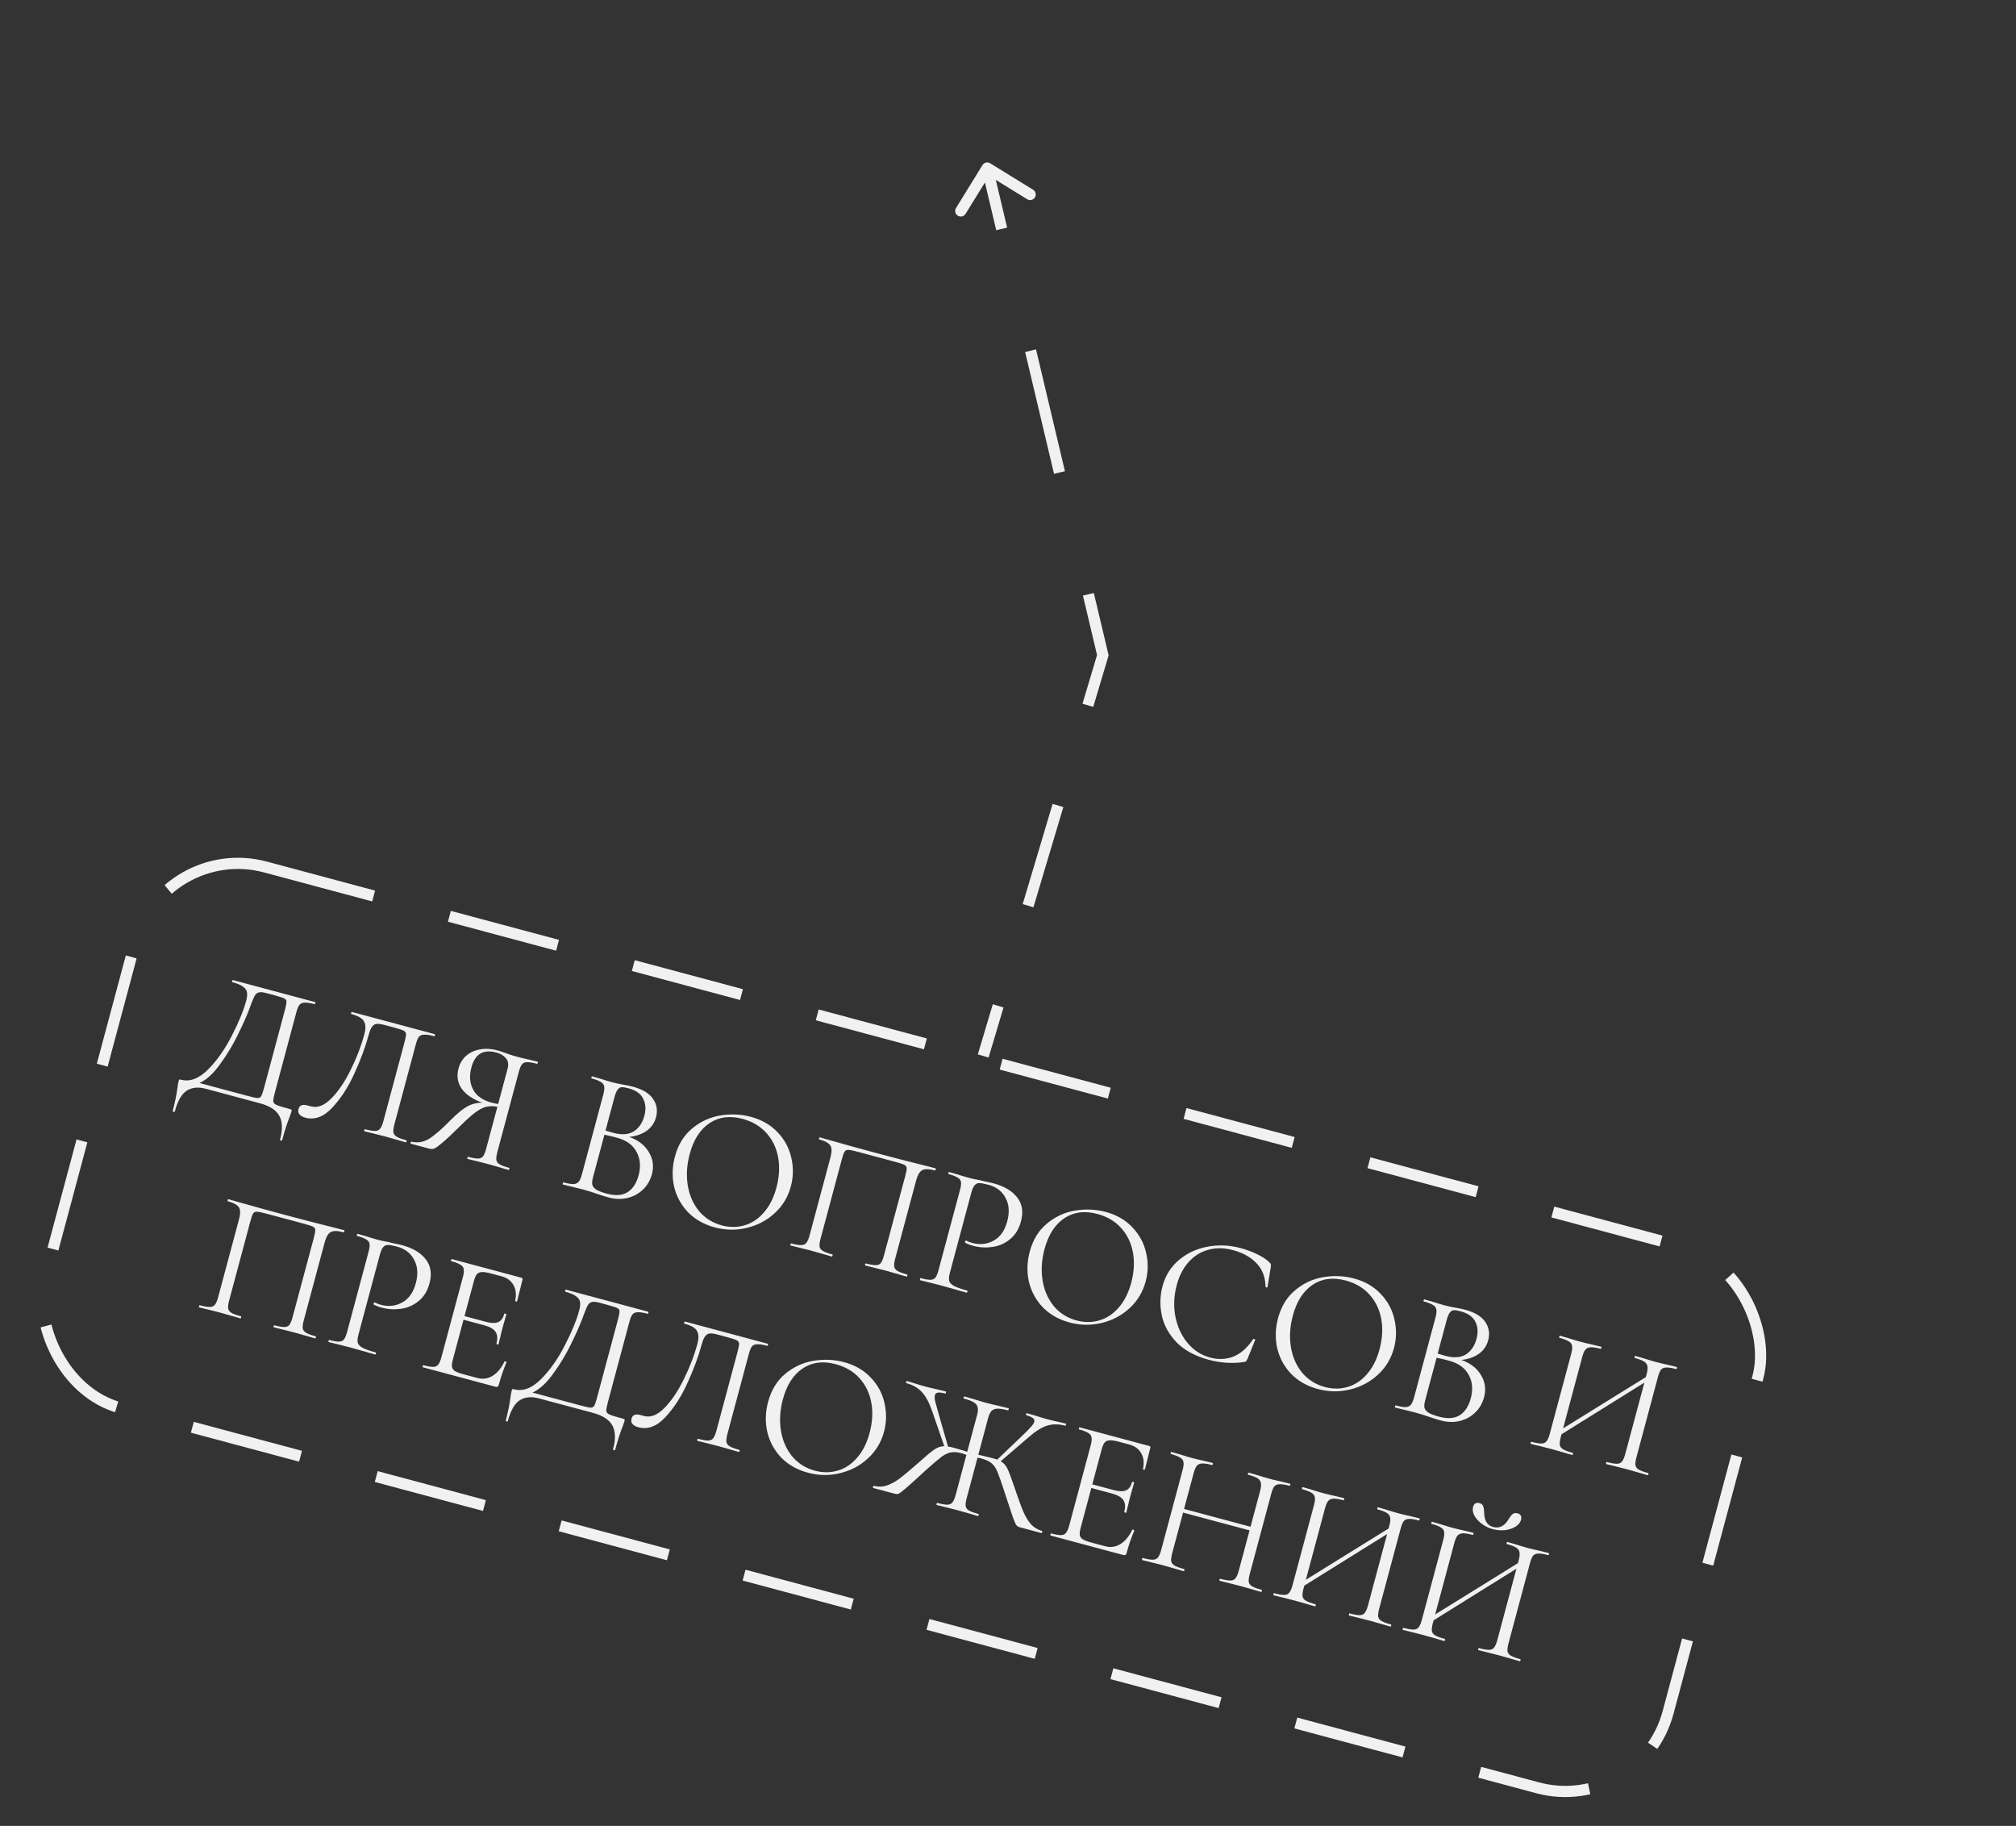 <svg width="180" height="163" viewBox="0 0 180 163" fill="none" xmlns="http://www.w3.org/2000/svg">
<rect x="0" y="0" width="180" height="163" fill="#333333" stroke="none"/>
<path d="M25.884 99.008C25.977 99.033 26.026 99.057 26.03 99.081C26.048 99.096 26.045 99.151 26.02 99.243C26.006 99.295 25.956 99.442 25.869 99.683C25.642 100.241 25.417 100.937 25.193 101.772C25.18 101.823 25.142 101.841 25.08 101.824C25.018 101.807 24.994 101.773 25.008 101.722C25.245 100.836 25.224 100.134 24.942 99.617C24.661 99.1 24.083 98.724 23.207 98.49L18.37 97.194C17.71 97.017 17.149 97.071 16.686 97.355C16.221 97.65 15.863 98.266 15.611 99.204C15.598 99.256 15.56 99.273 15.498 99.257C15.436 99.24 15.412 99.206 15.426 99.154C15.614 98.454 15.755 97.763 15.849 97.081C15.87 96.877 15.903 96.693 15.947 96.528C15.97 96.445 15.989 96.395 16.004 96.377C16.03 96.362 16.08 96.365 16.152 96.384C16.945 96.596 17.748 96.298 18.561 95.489C19.377 94.67 20.09 93.657 20.701 92.451C21.321 91.248 21.749 90.209 21.983 89.333C22.061 89.044 22.085 88.808 22.057 88.624C22.043 88.432 21.934 88.26 21.732 88.106C21.533 87.942 21.202 87.798 20.738 87.674C20.718 87.669 20.716 87.635 20.732 87.573C20.749 87.511 20.767 87.483 20.788 87.489L28.144 89.46C28.165 89.465 28.167 89.499 28.151 89.561C28.134 89.623 28.115 89.651 28.095 89.645C27.703 89.54 27.406 89.494 27.204 89.506C27.005 89.508 26.85 89.571 26.739 89.696C26.639 89.824 26.547 90.042 26.464 90.351L24.547 97.507C24.439 97.909 24.39 98.177 24.398 98.312C24.406 98.446 24.504 98.555 24.691 98.639C24.878 98.722 25.276 98.845 25.884 99.008ZM25.452 90.113C25.545 89.763 25.587 89.525 25.576 89.401C25.576 89.279 25.506 89.189 25.367 89.13C25.231 89.06 24.942 88.966 24.499 88.847L23.741 88.644C23.432 88.562 23.203 88.55 23.055 88.61C22.909 88.659 22.787 88.786 22.688 88.992C22.588 89.197 22.433 89.591 22.221 90.175C21.997 90.767 21.667 91.501 21.233 92.379C20.813 93.249 20.295 94.109 19.68 94.961C19.076 95.815 18.453 96.388 17.812 96.68L22.015 97.806C22.489 97.933 22.801 98.005 22.951 98.023C23.114 98.034 23.231 97.988 23.303 97.886C23.374 97.784 23.457 97.557 23.551 97.207L25.452 90.113ZM27.257 99.774C27.03 99.713 26.857 99.617 26.738 99.485C26.629 99.357 26.601 99.195 26.653 98.999C26.741 98.669 27.007 98.564 27.45 98.682L27.775 98.769C28.362 98.927 28.968 98.686 29.591 98.047C30.229 97.4 30.806 96.545 31.323 95.48C31.851 94.417 32.255 93.361 32.537 92.31C32.664 91.836 32.653 91.463 32.505 91.192C32.36 90.91 31.983 90.687 31.375 90.524C31.344 90.516 31.337 90.481 31.354 90.419C31.37 90.357 31.394 90.331 31.425 90.339L38.812 92.318C38.843 92.327 38.85 92.362 38.834 92.424C38.817 92.485 38.794 92.512 38.763 92.504C38.371 92.399 38.074 92.353 37.872 92.365C37.673 92.366 37.518 92.43 37.407 92.555C37.307 92.682 37.215 92.901 37.132 93.21L35.215 100.365C35.132 100.675 35.101 100.915 35.121 101.086C35.155 101.249 35.257 101.382 35.429 101.483C35.601 101.584 35.882 101.687 36.274 101.792C36.305 101.8 36.312 101.835 36.295 101.897C36.279 101.959 36.255 101.986 36.224 101.978C35.905 101.892 35.654 101.819 35.471 101.759L34.409 101.458L33.307 101.179C33.119 101.14 32.865 101.078 32.546 100.992C32.515 100.984 32.508 100.949 32.524 100.887C32.541 100.825 32.565 100.798 32.596 100.807C32.997 100.914 33.293 100.966 33.482 100.961C33.681 100.959 33.831 100.895 33.931 100.767C34.045 100.632 34.143 100.41 34.226 100.1L36.127 93.007C36.221 92.656 36.262 92.419 36.251 92.295C36.24 92.17 36.167 92.073 36.031 92.004C35.895 91.934 35.605 91.84 35.163 91.721L34.374 91.51C34.065 91.427 33.827 91.391 33.658 91.401C33.49 91.411 33.346 91.494 33.227 91.65C33.111 91.796 33.004 92.049 32.908 92.409C32.626 93.46 32.206 94.595 31.647 95.815C31.099 97.037 30.439 98.059 29.667 98.879C28.905 99.702 28.102 100 27.257 99.774ZM45.468 104.256C45.489 104.261 45.49 104.295 45.474 104.357C45.457 104.418 45.439 104.447 45.418 104.441C45.089 104.353 44.832 104.279 44.65 104.219L43.587 103.917L42.501 103.643C42.313 103.604 42.059 103.541 41.74 103.456C41.719 103.45 41.717 103.416 41.734 103.355C41.751 103.293 41.769 103.265 41.79 103.27C42.181 103.375 42.477 103.427 42.676 103.425C42.875 103.423 43.025 103.358 43.125 103.23C43.229 103.092 43.322 102.869 43.404 102.56L44.411 98.804C44.065 98.734 43.746 98.731 43.452 98.796C43.172 98.853 42.847 99.015 42.478 99.28C42.121 99.538 41.664 99.946 41.106 100.503C40.37 101.233 39.818 101.748 39.45 102.047C39.093 102.349 38.85 102.516 38.72 102.547C38.601 102.581 38.453 102.575 38.278 102.528L36.686 102.101C36.655 102.093 36.648 102.058 36.665 101.996C36.681 101.934 36.705 101.908 36.736 101.916C37.274 102.049 37.793 101.967 38.292 101.67C38.794 101.363 39.456 100.79 40.278 99.95C40.851 99.374 41.344 98.977 41.757 98.756C42.169 98.535 42.606 98.431 43.066 98.444C42.192 98.121 41.572 97.696 41.205 97.167C40.852 96.63 40.763 96.038 40.936 95.389C41.061 94.925 41.29 94.545 41.623 94.248C41.967 93.953 42.377 93.765 42.851 93.682C43.339 93.592 43.851 93.619 44.387 93.762C44.624 93.826 44.893 93.914 45.194 94.028C45.315 94.072 45.456 94.121 45.618 94.175C45.78 94.23 45.959 94.283 46.155 94.335C46.423 94.407 46.776 94.491 47.214 94.586L48.006 94.782C48.027 94.787 48.029 94.821 48.013 94.883C47.996 94.945 47.977 94.973 47.957 94.967C47.555 94.86 47.253 94.812 47.051 94.824C46.852 94.826 46.702 94.891 46.601 95.018C46.501 95.146 46.409 95.364 46.326 95.673L44.409 102.829C44.326 103.138 44.295 103.378 44.315 103.549C44.349 103.713 44.446 103.844 44.608 103.942C44.779 104.044 45.066 104.148 45.468 104.256ZM42.091 95.284C41.889 96.036 41.939 96.695 42.24 97.262C42.541 97.828 43.093 98.219 43.897 98.435C44.031 98.471 44.224 98.511 44.477 98.557L45.313 95.435C45.424 95.023 45.378 94.701 45.175 94.47C44.974 94.229 44.689 94.058 44.318 93.959C43.153 93.647 42.411 94.089 42.091 95.284ZM56.182 101.494C56.979 101.774 57.56 102.223 57.925 102.84C58.303 103.449 58.396 104.109 58.206 104.82C58.06 105.366 57.793 105.824 57.407 106.196C57.02 106.567 56.555 106.818 56.012 106.948C55.482 107.072 54.929 107.056 54.352 106.901C54.012 106.81 53.645 106.695 53.252 106.557C53.11 106.508 52.943 106.452 52.75 106.389C52.557 106.326 52.342 106.263 52.105 106.2L51.05 105.934C50.862 105.894 50.597 105.829 50.258 105.738C50.237 105.732 50.235 105.699 50.251 105.637C50.268 105.575 50.287 105.547 50.307 105.552C50.699 105.657 50.994 105.709 51.193 105.707C51.395 105.695 51.552 105.626 51.663 105.501C51.773 105.376 51.87 105.159 51.953 104.85L53.87 97.695C53.953 97.386 53.978 97.149 53.944 96.986C53.921 96.825 53.824 96.694 53.652 96.593C53.483 96.481 53.208 96.374 52.827 96.272C52.796 96.264 52.789 96.229 52.805 96.167C52.822 96.105 52.846 96.079 52.877 96.087L53.63 96.305C54.057 96.442 54.404 96.546 54.672 96.618C54.858 96.667 55.029 96.708 55.187 96.739C55.354 96.773 55.496 96.8 55.612 96.82C55.94 96.874 56.243 96.939 56.521 97.014C57.386 97.246 57.984 97.61 58.315 98.107C58.648 98.594 58.734 99.141 58.571 99.749C58.438 100.244 58.16 100.644 57.735 100.95C57.314 101.246 56.796 101.427 56.182 101.494ZM56.119 97.154C55.851 97.083 55.645 97.049 55.499 97.055C55.365 97.063 55.246 97.136 55.143 97.274C55.039 97.412 54.942 97.651 54.851 97.991L54.064 100.927L54.756 101.129C55.508 101.33 56.115 101.289 56.578 101.004C57.044 100.709 57.362 100.243 57.533 99.604C57.688 99.027 57.652 98.52 57.427 98.085C57.214 97.641 56.778 97.331 56.119 97.154ZM54.195 106.561C54.947 106.762 55.554 106.721 56.017 106.436C56.493 106.144 56.827 105.637 57.021 104.916C57.23 104.133 57.168 103.437 56.834 102.829C56.511 102.223 55.949 101.808 55.148 101.582C54.821 101.483 54.426 101.389 53.965 101.298L52.942 105.115C52.87 105.383 52.851 105.599 52.885 105.763C52.928 105.929 53.049 106.077 53.246 106.207C53.456 106.33 53.772 106.448 54.195 106.561ZM63.818 109.57C62.859 109.313 62.064 108.863 61.43 108.218C60.81 107.566 60.396 106.803 60.188 105.931C59.993 105.05 60.017 104.157 60.26 103.25C60.544 102.189 61.055 101.354 61.793 100.745C62.533 100.126 63.371 99.738 64.308 99.581C65.255 99.426 66.166 99.466 67.042 99.7C68.021 99.963 68.819 100.425 69.436 101.087C70.057 101.739 70.462 102.494 70.652 103.351C70.852 104.211 70.839 105.063 70.613 105.908C70.362 106.846 69.884 107.64 69.18 108.29C68.475 108.941 67.645 109.381 66.689 109.611C65.743 109.843 64.786 109.829 63.818 109.57ZM64.445 109.39C65.146 109.578 65.82 109.577 66.468 109.386C67.125 109.197 67.702 108.816 68.198 108.243C68.705 107.672 69.079 106.933 69.322 106.026C69.582 105.057 69.632 104.149 69.473 103.3C69.314 102.451 68.961 101.727 68.415 101.128C67.879 100.532 67.173 100.116 66.298 99.882C65.164 99.578 64.18 99.706 63.345 100.267C62.511 100.827 61.922 101.746 61.58 103.024C61.32 103.992 61.263 104.927 61.408 105.827C61.556 106.717 61.893 107.481 62.418 108.118C62.945 108.745 63.621 109.17 64.445 109.39ZM80.989 113.773C81.02 113.782 81.027 113.817 81.01 113.879C80.994 113.94 80.97 113.967 80.939 113.959C80.609 113.871 80.353 113.796 80.17 113.736L79.124 113.439L78.022 113.161C77.834 113.121 77.58 113.059 77.261 112.973C77.23 112.965 77.223 112.93 77.239 112.868C77.256 112.806 77.28 112.78 77.311 112.788C77.702 112.893 77.997 112.944 78.197 112.942C78.396 112.941 78.546 112.876 78.646 112.748C78.749 112.61 78.843 112.387 78.925 112.078L80.826 104.984C80.92 104.634 80.962 104.396 80.951 104.272C80.95 104.15 80.882 104.055 80.746 103.985C80.61 103.915 80.32 103.821 79.877 103.703L76.709 102.854C76.246 102.729 75.932 102.662 75.769 102.652C75.607 102.641 75.488 102.692 75.414 102.805C75.342 102.907 75.261 103.128 75.17 103.468L73.269 110.562C73.186 110.871 73.155 111.111 73.175 111.282C73.209 111.446 73.306 111.577 73.468 111.675C73.639 111.777 73.926 111.881 74.328 111.989C74.348 111.994 74.35 112.028 74.334 112.09C74.317 112.151 74.299 112.18 74.278 112.174C73.959 112.088 73.708 112.016 73.525 111.956L72.416 111.642L71.361 111.376C71.173 111.337 70.914 111.273 70.584 111.184C70.564 111.179 70.562 111.145 70.578 111.083C70.595 111.022 70.613 110.993 70.634 110.999C71.025 111.104 71.321 111.155 71.52 111.154C71.73 111.154 71.885 111.091 71.985 110.963C72.099 110.828 72.197 110.606 72.28 110.297L74.147 103.327C74.233 103.007 74.263 102.75 74.238 102.556C74.223 102.364 74.129 102.201 73.955 102.066C73.781 101.931 73.509 101.814 73.138 101.715C73.118 101.709 73.116 101.675 73.132 101.614C73.149 101.552 73.167 101.524 73.188 101.529C73.538 101.623 73.872 101.718 74.188 101.814C75.522 102.193 76.926 102.581 78.399 102.975C79.739 103.334 81.278 103.73 83.017 104.163L83.527 104.3C83.558 104.308 83.565 104.343 83.549 104.405C83.532 104.467 83.508 104.493 83.478 104.485C82.942 104.342 82.556 104.338 82.321 104.473C82.096 104.612 81.922 104.913 81.797 105.377L79.93 112.347C79.847 112.656 79.816 112.896 79.836 113.067C79.87 113.231 79.972 113.363 80.144 113.464C80.316 113.565 80.597 113.669 80.989 113.773ZM84.818 113.59C84.73 113.92 84.706 114.173 84.747 114.35C84.801 114.519 84.944 114.667 85.174 114.796C85.415 114.926 85.809 115.065 86.355 115.211C86.386 115.22 86.393 115.255 86.376 115.316C86.36 115.378 86.336 115.405 86.305 115.397C85.883 115.284 85.554 115.19 85.32 115.116L83.98 114.741L82.94 114.479C82.742 114.436 82.478 114.371 82.148 114.283C82.127 114.277 82.125 114.244 82.142 114.182C82.158 114.12 82.177 114.092 82.198 114.097C82.589 114.202 82.879 114.252 83.068 114.248C83.267 114.246 83.417 114.181 83.518 114.054C83.621 113.916 83.714 113.692 83.797 113.383L85.714 106.227C85.797 105.918 85.827 105.683 85.804 105.522C85.781 105.362 85.683 105.231 85.511 105.129C85.353 105.021 85.078 104.914 84.686 104.809C84.666 104.803 84.664 104.77 84.68 104.708C84.697 104.646 84.715 104.618 84.736 104.624L85.505 104.846C85.932 104.983 86.274 105.085 86.532 105.154C86.789 105.223 87.082 105.285 87.41 105.34C87.533 105.373 87.73 105.42 88.001 105.482C88.275 105.533 88.509 105.585 88.705 105.637C89.653 105.891 90.353 106.305 90.807 106.88C91.271 107.457 91.387 108.178 91.155 109.043C90.972 109.723 90.649 110.25 90.185 110.622C89.731 110.998 89.211 111.228 88.625 111.314C88.039 111.4 87.467 111.368 86.911 111.219C86.612 111.139 86.372 111.047 86.19 110.943C86.159 110.935 86.15 110.905 86.164 110.853C86.172 110.823 86.186 110.793 86.204 110.765C86.233 110.739 86.257 110.735 86.275 110.751C86.428 110.836 86.608 110.906 86.814 110.961C87.494 111.144 88.126 111.075 88.708 110.757C89.301 110.44 89.709 109.865 89.932 109.031C90.15 108.217 90.1 107.519 89.781 106.936C89.465 106.343 88.962 105.955 88.272 105.77C87.901 105.67 87.627 105.619 87.452 105.616C87.276 105.613 87.131 105.679 87.017 105.815C86.907 105.94 86.804 106.177 86.71 106.527L84.818 113.59ZM95.497 118.058C94.539 117.802 93.743 117.351 93.109 116.706C92.489 116.054 92.075 115.292 91.867 114.419C91.672 113.539 91.697 112.645 91.939 111.738C92.224 110.677 92.735 109.842 93.472 109.234C94.212 108.615 95.05 108.227 95.987 108.069C96.934 107.914 97.846 107.954 98.721 108.189C99.7 108.451 100.498 108.913 101.116 109.576C101.736 110.228 102.141 110.982 102.331 111.839C102.532 112.699 102.519 113.552 102.292 114.396C102.041 115.334 101.563 116.128 100.859 116.779C100.154 117.429 99.324 117.869 98.368 118.099C97.422 118.331 96.465 118.318 95.497 118.058ZM96.125 117.879C96.825 118.067 97.499 118.065 98.147 117.874C98.805 117.686 99.382 117.305 99.878 116.731C100.384 116.16 100.759 115.421 101.002 114.514C101.261 113.546 101.311 112.637 101.152 111.789C100.993 110.94 100.641 110.216 100.094 109.617C99.558 109.02 98.853 108.605 97.977 108.37C96.844 108.067 95.859 108.195 95.025 108.755C94.19 109.316 93.601 110.235 93.259 111.512C92.999 112.481 92.942 113.415 93.088 114.315C93.236 115.205 93.572 115.969 94.097 116.607C94.625 117.234 95.3 117.658 96.125 117.879ZM110.77 111.417C111.265 111.55 111.752 111.73 112.232 111.958C112.712 112.186 113.078 112.428 113.33 112.683C113.412 112.749 113.456 112.81 113.463 112.867C113.482 112.917 113.482 113 113.462 113.116L113.169 114.892C113.16 114.923 113.129 114.937 113.075 114.933C113.023 114.92 112.996 114.896 112.994 114.862C112.98 114.008 112.714 113.313 112.195 112.776C111.689 112.232 110.983 111.839 110.076 111.596C109.293 111.386 108.561 111.377 107.88 111.57C107.202 111.753 106.619 112.116 106.131 112.659C105.643 113.202 105.289 113.885 105.068 114.709C104.811 115.668 104.769 116.606 104.943 117.525C105.127 118.447 105.49 119.234 106.032 119.888C106.586 120.544 107.254 120.977 108.037 121.187C108.778 121.385 109.476 121.357 110.13 121.101C110.786 120.836 111.372 120.319 111.887 119.551C111.895 119.52 111.92 119.511 111.961 119.522C111.992 119.53 112.017 119.542 112.034 119.558C112.063 119.576 112.074 119.596 112.068 119.617L111.384 121.305C111.33 121.423 111.282 121.499 111.24 121.532C111.212 121.557 111.145 121.578 111.041 121.594C110.009 121.737 108.978 121.671 107.948 121.395C106.711 121.063 105.742 120.539 105.04 119.82C104.351 119.095 103.914 118.293 103.73 117.415C103.545 116.538 103.568 115.671 103.797 114.816C104.051 113.868 104.541 113.089 105.268 112.477C105.995 111.866 106.847 111.47 107.823 111.29C108.799 111.11 109.781 111.152 110.77 111.417ZM117.668 123.999C116.71 123.742 115.914 123.292 115.28 122.647C114.66 121.995 114.246 121.233 114.038 120.36C113.843 119.479 113.868 118.586 114.11 117.679C114.395 116.618 114.906 115.783 115.643 115.174C116.383 114.555 117.221 114.167 118.158 114.01C119.105 113.855 120.017 113.895 120.892 114.129C121.871 114.392 122.669 114.854 123.287 115.516C123.907 116.169 124.312 116.923 124.502 117.78C124.703 118.64 124.69 119.492 124.463 120.337C124.212 121.275 123.734 122.069 123.03 122.719C122.326 123.37 121.495 123.81 120.539 124.04C119.594 124.272 118.636 124.259 117.668 123.999ZM118.296 123.82C118.996 124.007 119.67 124.006 120.318 123.815C120.976 123.627 121.553 123.246 122.049 122.672C122.555 122.101 122.93 121.362 123.173 120.455C123.432 119.487 123.482 118.578 123.323 117.729C123.164 116.88 122.812 116.157 122.265 115.557C121.73 114.961 121.024 114.546 120.148 114.311C119.015 114.007 118.031 114.136 117.196 114.696C116.361 115.256 115.772 116.175 115.43 117.453C115.17 118.421 115.113 119.356 115.259 120.256C115.407 121.146 115.743 121.91 116.268 122.547C116.796 123.175 117.472 123.599 118.296 123.82ZM130.482 121.403C131.28 121.683 131.861 122.132 132.226 122.748C132.604 123.358 132.697 124.018 132.507 124.729C132.36 125.275 132.094 125.733 131.707 126.105C131.321 126.476 130.856 126.727 130.313 126.857C129.783 126.98 129.23 126.965 128.653 126.81C128.313 126.719 127.946 126.604 127.552 126.465C127.411 126.417 127.244 126.361 127.051 126.298C126.858 126.235 126.643 126.172 126.406 126.109L125.351 125.842C125.162 125.803 124.898 125.738 124.558 125.647C124.538 125.641 124.536 125.607 124.552 125.546C124.569 125.484 124.587 125.456 124.608 125.461C125 125.566 125.295 125.618 125.494 125.616C125.696 125.604 125.853 125.535 125.963 125.41C126.074 125.285 126.171 125.068 126.254 124.759L128.171 117.604C128.254 117.295 128.279 117.058 128.245 116.895C128.222 116.734 128.125 116.603 127.953 116.502C127.784 116.39 127.509 116.283 127.128 116.181C127.097 116.173 127.09 116.138 127.106 116.076C127.123 116.014 127.147 115.987 127.177 115.996L127.931 116.214C128.358 116.351 128.705 116.455 128.973 116.527C129.159 116.576 129.33 116.617 129.487 116.648C129.655 116.682 129.797 116.709 129.913 116.729C130.241 116.783 130.544 116.848 130.822 116.922C131.687 117.154 132.285 117.519 132.616 118.016C132.949 118.503 133.034 119.05 132.871 119.658C132.739 120.153 132.461 120.553 132.036 120.859C131.615 121.155 131.097 121.336 130.482 121.403ZM130.42 117.063C130.152 116.991 129.945 116.958 129.8 116.963C129.666 116.972 129.547 117.045 129.443 117.183C129.34 117.321 129.243 117.56 129.152 117.9L128.365 120.836L129.056 121.038C129.809 121.239 130.416 121.198 130.879 120.913C131.344 120.618 131.663 120.151 131.834 119.513C131.988 118.936 131.953 118.429 131.727 117.993C131.515 117.55 131.079 117.24 130.42 117.063ZM128.495 126.47C129.248 126.671 129.855 126.63 130.318 126.345C130.794 126.053 131.128 125.546 131.321 124.825C131.531 124.042 131.469 123.346 131.135 122.738C130.812 122.132 130.249 121.716 129.449 121.491C129.122 121.392 128.727 121.297 128.266 121.207L127.243 125.024C127.171 125.292 127.152 125.508 127.185 125.671C127.229 125.838 127.35 125.986 127.547 126.116C127.757 126.239 128.073 126.357 128.495 126.47ZM147.172 131.507C147.193 131.513 147.195 131.546 147.178 131.608C147.161 131.67 147.143 131.698 147.122 131.693C146.793 131.604 146.536 131.53 146.354 131.47L145.291 131.169L144.159 130.882C143.971 130.843 143.722 130.782 143.413 130.699C143.392 130.693 143.39 130.66 143.407 130.598C143.424 130.536 143.442 130.508 143.463 130.513C143.865 130.621 144.165 130.674 144.364 130.672C144.564 130.67 144.714 130.605 144.814 130.478C144.928 130.343 145.026 130.12 145.109 129.811L146.819 123.428L139.421 128.039L139.359 128.271C139.277 128.58 139.245 128.82 139.266 128.991C139.299 129.155 139.402 129.287 139.573 129.388C139.745 129.49 140.032 129.594 140.434 129.702C140.454 129.707 140.456 129.741 140.44 129.803C140.423 129.864 140.405 129.893 140.384 129.887C140.065 129.802 139.813 129.729 139.631 129.669L138.522 129.355L137.452 129.085C137.263 129.045 137.004 128.982 136.675 128.893C136.654 128.888 136.652 128.854 136.669 128.792C136.685 128.73 136.704 128.702 136.724 128.708C137.116 128.813 137.411 128.864 137.611 128.862C137.82 128.863 137.975 128.8 138.076 128.672C138.189 128.537 138.287 128.315 138.37 128.006L140.288 120.85C140.37 120.541 140.395 120.305 140.362 120.141C140.338 119.98 140.241 119.849 140.069 119.748C139.9 119.637 139.62 119.528 139.229 119.424C139.208 119.418 139.206 119.384 139.223 119.323C139.239 119.261 139.258 119.233 139.278 119.238L140.062 119.465C140.49 119.601 140.832 119.704 141.09 119.773C141.388 119.853 141.767 119.944 142.226 120.045L142.972 120.228C142.993 120.233 142.995 120.267 142.978 120.329C142.962 120.391 142.943 120.419 142.922 120.413C142.531 120.308 142.229 120.261 142.017 120.27C141.815 120.282 141.657 120.356 141.543 120.491C141.443 120.619 141.351 120.837 141.268 121.146L139.562 127.514L146.951 122.934L147.018 122.687C147.1 122.378 147.125 122.141 147.092 121.978C147.071 121.807 146.977 121.665 146.808 121.554C146.639 121.442 146.353 121.333 145.952 121.225C145.931 121.219 145.929 121.186 145.945 121.124C145.962 121.062 145.981 121.034 146.001 121.039L146.739 121.254C147.187 121.396 147.56 121.507 147.859 121.587C148.116 121.656 148.475 121.741 148.934 121.842L149.71 122.033C149.731 122.039 149.733 122.073 149.716 122.134C149.7 122.196 149.681 122.224 149.661 122.219C149.269 122.114 148.972 122.068 148.77 122.08C148.571 122.081 148.416 122.145 148.305 122.27C148.205 122.397 148.113 122.616 148.03 122.925L146.113 130.081C146.03 130.39 145.999 130.63 146.019 130.801C146.053 130.964 146.155 131.097 146.327 131.198C146.499 131.299 146.78 131.402 147.172 131.507ZM28.182 119.294C28.213 119.303 28.221 119.338 28.204 119.399C28.187 119.461 28.164 119.488 28.133 119.48C27.803 119.391 27.547 119.317 27.364 119.257L26.317 118.96L25.216 118.682C25.028 118.642 24.774 118.58 24.454 118.494C24.424 118.486 24.416 118.451 24.433 118.389C24.45 118.327 24.473 118.3 24.504 118.309C24.896 118.414 25.191 118.465 25.39 118.463C25.59 118.461 25.739 118.397 25.84 118.269C25.943 118.131 26.036 117.908 26.119 117.598L28.02 110.505C28.114 110.154 28.155 109.917 28.144 109.793C28.144 109.671 28.076 109.575 27.939 109.506C27.804 109.436 27.514 109.342 27.071 109.223L23.903 108.375C23.439 108.25 23.126 108.183 22.963 108.172C22.8 108.162 22.682 108.213 22.607 108.326C22.536 108.428 22.454 108.649 22.363 108.989L20.462 116.083C20.38 116.392 20.349 116.632 20.369 116.803C20.402 116.967 20.5 117.098 20.661 117.196C20.833 117.297 21.119 117.402 21.521 117.509C21.542 117.515 21.544 117.549 21.527 117.61C21.511 117.672 21.492 117.7 21.472 117.695C21.152 117.609 20.901 117.537 20.718 117.477L19.61 117.163L18.555 116.897C18.367 116.857 18.108 116.794 17.778 116.705C17.757 116.7 17.755 116.666 17.772 116.604C17.788 116.542 17.807 116.514 17.828 116.52C18.219 116.625 18.515 116.676 18.714 116.674C18.923 116.675 19.078 116.612 19.179 116.484C19.292 116.349 19.391 116.127 19.473 115.818L21.341 108.848C21.427 108.528 21.457 108.271 21.432 108.077C21.417 107.885 21.323 107.722 21.149 107.587C20.975 107.452 20.703 107.335 20.332 107.236C20.311 107.23 20.309 107.196 20.326 107.135C20.342 107.073 20.361 107.045 20.382 107.05C20.732 107.144 21.065 107.239 21.382 107.335C22.716 107.714 24.119 108.101 25.593 108.496C26.932 108.855 28.472 109.251 30.211 109.684L30.721 109.82C30.752 109.829 30.759 109.864 30.742 109.926C30.726 109.987 30.702 110.014 30.671 110.006C30.135 109.862 29.75 109.858 29.515 109.994C29.29 110.133 29.115 110.434 28.991 110.897L27.123 117.868C27.041 118.177 27.009 118.417 27.03 118.588C27.063 118.751 27.166 118.884 27.338 118.985C27.509 119.086 27.791 119.189 28.182 119.294ZM32.012 119.111C31.923 119.441 31.9 119.694 31.941 119.871C31.995 120.04 32.137 120.188 32.368 120.316C32.609 120.447 33.002 120.586 33.548 120.732C33.579 120.74 33.587 120.775 33.57 120.837C33.553 120.899 33.53 120.926 33.499 120.918C33.076 120.804 32.748 120.711 32.514 120.637L31.173 120.261L30.134 119.999C29.935 119.957 29.671 119.892 29.341 119.804C29.321 119.798 29.319 119.764 29.335 119.703C29.352 119.641 29.37 119.613 29.391 119.618C29.783 119.723 30.073 119.773 30.262 119.769C30.461 119.767 30.611 119.702 30.711 119.574C30.815 119.436 30.908 119.213 30.991 118.904L32.908 111.748C32.991 111.439 33.02 111.204 32.997 111.043C32.974 110.883 32.877 110.751 32.705 110.65C32.547 110.542 32.271 110.435 31.88 110.33C31.859 110.324 31.857 110.291 31.874 110.229C31.89 110.167 31.909 110.139 31.93 110.144L32.698 110.367C33.125 110.503 33.468 110.606 33.725 110.675C33.983 110.744 34.276 110.806 34.603 110.861C34.727 110.894 34.924 110.941 35.195 111.003C35.468 111.054 35.703 111.106 35.898 111.158C36.846 111.412 37.547 111.826 38.001 112.4C38.464 112.978 38.58 113.699 38.348 114.564C38.166 115.244 37.843 115.771 37.379 116.143C36.925 116.518 36.405 116.749 35.819 116.835C35.232 116.921 34.661 116.889 34.105 116.74C33.806 116.66 33.566 116.568 33.383 116.464C33.353 116.456 33.344 116.426 33.358 116.374C33.366 116.343 33.38 116.314 33.398 116.286C33.427 116.26 33.45 116.256 33.468 116.271C33.622 116.357 33.802 116.427 34.008 116.482C34.688 116.664 35.319 116.596 35.902 116.277C36.494 115.961 36.902 115.386 37.126 114.551C37.344 113.737 37.294 113.039 36.975 112.457C36.659 111.864 36.156 111.476 35.465 111.291C35.094 111.191 34.821 111.14 34.645 111.137C34.469 111.134 34.325 111.2 34.211 111.335C34.1 111.46 33.998 111.698 33.904 112.048L32.012 119.111ZM45.042 121.542C45.047 121.522 45.071 121.517 45.112 121.528C45.143 121.536 45.167 121.548 45.185 121.564C45.213 121.583 45.225 121.602 45.219 121.623C44.952 122.247 44.724 122.915 44.533 123.626C44.511 123.708 44.474 123.765 44.422 123.795C44.383 123.817 44.317 123.816 44.224 123.791L37.748 122.056C37.728 122.051 37.726 122.017 37.742 121.955C37.759 121.893 37.777 121.865 37.798 121.871C38.19 121.976 38.48 122.026 38.669 122.021C38.868 122.019 39.018 121.955 39.118 121.827C39.232 121.692 39.33 121.47 39.413 121.161L41.33 114.005C41.413 113.696 41.438 113.46 41.404 113.296C41.381 113.135 41.284 113.004 41.112 112.903C40.953 112.794 40.678 112.687 40.287 112.582C40.266 112.577 40.264 112.543 40.281 112.481C40.297 112.42 40.316 112.391 40.337 112.397L46.549 114.062C46.642 114.087 46.676 114.145 46.651 114.238L46.173 116.147C46.164 116.178 46.133 116.192 46.079 116.188C46.027 116.175 46.001 116.151 45.999 116.117C46.114 115.563 46.062 115.096 45.844 114.717C45.628 114.328 45.272 114.067 44.778 113.935L43.835 113.682C43.474 113.586 43.198 113.545 43.007 113.56C42.828 113.567 42.683 113.633 42.572 113.758C42.475 113.875 42.389 114.073 42.314 114.351L41.473 117.489L43.359 117.994C43.853 118.126 44.226 118.138 44.476 118.028C44.737 117.921 44.919 117.672 45.024 117.281C45.03 117.26 45.063 117.258 45.125 117.275C45.187 117.291 45.215 117.31 45.21 117.33L44.859 118.578C44.779 118.877 44.723 119.105 44.692 119.262L44.509 120.008C44.503 120.029 44.47 120.031 44.408 120.014C44.346 119.998 44.318 119.979 44.323 119.958C44.445 119.505 44.418 119.15 44.244 118.894C44.08 118.64 43.741 118.444 43.226 118.306L41.386 117.813L40.434 121.368C40.357 121.656 40.331 121.876 40.357 122.026C40.383 122.177 40.471 122.3 40.622 122.396C40.773 122.491 41.024 122.586 41.374 122.68L42.611 123.011C43.105 123.144 43.565 123.079 43.988 122.817C44.412 122.555 44.763 122.13 45.042 121.542ZM55.619 126.646C55.712 126.671 55.761 126.695 55.765 126.718C55.783 126.734 55.78 126.788 55.755 126.881C55.741 126.933 55.691 127.079 55.604 127.321C55.377 127.879 55.152 128.575 54.928 129.409C54.915 129.461 54.877 129.478 54.815 129.462C54.753 129.445 54.729 129.411 54.743 129.36C54.98 128.474 54.959 127.772 54.677 127.255C54.396 126.738 53.818 126.362 52.942 126.127L48.105 124.831C47.445 124.655 46.884 124.708 46.422 124.993C45.956 125.288 45.598 125.904 45.346 126.842C45.333 126.893 45.295 126.911 45.233 126.894C45.171 126.878 45.147 126.844 45.161 126.792C45.349 126.092 45.49 125.4 45.584 124.719C45.605 124.515 45.638 124.33 45.682 124.166C45.705 124.083 45.724 124.033 45.739 124.015C45.766 124 45.815 124.002 45.887 124.022C46.68 124.234 47.483 123.936 48.296 123.127C49.112 122.307 49.825 121.295 50.436 120.089C51.056 118.886 51.484 117.846 51.718 116.971C51.796 116.682 51.82 116.446 51.792 116.262C51.778 116.07 51.669 115.897 51.467 115.744C51.268 115.58 50.937 115.436 50.473 115.312C50.453 115.306 50.451 115.273 50.467 115.211C50.484 115.149 50.502 115.121 50.523 115.126L57.879 117.098C57.9 117.103 57.902 117.137 57.886 117.199C57.869 117.26 57.85 117.289 57.83 117.283C57.438 117.178 57.142 117.132 56.939 117.144C56.74 117.146 56.585 117.209 56.474 117.334C56.374 117.462 56.282 117.68 56.199 117.989L54.282 125.145C54.174 125.547 54.125 125.815 54.133 125.949C54.141 126.084 54.239 126.193 54.426 126.277C54.614 126.36 55.011 126.483 55.619 126.646ZM55.187 117.751C55.281 117.401 55.322 117.163 55.311 117.039C55.311 116.917 55.241 116.827 55.102 116.768C54.966 116.698 54.677 116.604 54.234 116.485L53.476 116.282C53.167 116.199 52.939 116.188 52.79 116.247C52.644 116.297 52.522 116.424 52.423 116.629C52.324 116.835 52.168 117.229 51.956 117.813C51.732 118.404 51.402 119.139 50.968 120.016C50.548 120.886 50.03 121.747 49.415 122.598C48.811 123.452 48.188 124.025 47.547 124.317L51.751 125.444C52.224 125.571 52.536 125.643 52.686 125.661C52.849 125.672 52.966 125.626 53.038 125.524C53.109 125.421 53.192 125.195 53.286 124.845L55.187 117.751ZM56.992 127.411C56.765 127.351 56.592 127.255 56.473 127.123C56.364 126.995 56.336 126.832 56.388 126.637C56.476 126.307 56.742 126.201 57.185 126.32L57.51 126.407C58.097 126.564 58.703 126.324 59.327 125.685C59.964 125.038 60.541 124.182 61.058 123.117C61.586 122.055 61.99 120.998 62.272 119.947C62.399 119.474 62.388 119.101 62.24 118.829C62.095 118.547 61.718 118.325 61.11 118.162C61.079 118.154 61.072 118.119 61.089 118.057C61.105 117.995 61.129 117.968 61.16 117.977L68.547 119.956C68.578 119.964 68.585 119.999 68.569 120.061C68.552 120.123 68.529 120.15 68.498 120.141C68.106 120.037 67.809 119.99 67.607 120.002C67.408 120.004 67.253 120.068 67.142 120.192C67.042 120.32 66.95 120.539 66.867 120.848L64.95 128.003C64.867 128.312 64.836 128.552 64.856 128.723C64.89 128.887 64.993 129.019 65.164 129.121C65.336 129.222 65.617 129.325 66.009 129.43C66.04 129.438 66.047 129.473 66.03 129.535C66.014 129.597 65.99 129.624 65.959 129.615C65.64 129.53 65.389 129.457 65.206 129.397L64.144 129.096L63.042 128.817C62.854 128.778 62.6 128.715 62.281 128.63C62.25 128.621 62.243 128.586 62.259 128.525C62.276 128.463 62.3 128.436 62.331 128.444C62.733 128.552 63.028 128.603 63.217 128.599C63.416 128.597 63.566 128.532 63.666 128.405C63.78 128.269 63.878 128.047 63.961 127.738L65.862 120.644C65.956 120.294 65.997 120.057 65.986 119.932C65.975 119.808 65.902 119.711 65.766 119.641C65.63 119.572 65.341 119.478 64.897 119.359L64.109 119.148C63.8 119.065 63.562 119.029 63.393 119.039C63.225 119.049 63.081 119.132 62.962 119.288C62.846 119.433 62.739 119.686 62.643 120.047C62.361 121.098 61.941 122.233 61.382 123.453C60.834 124.675 60.174 125.696 59.402 126.517C58.64 127.339 57.837 127.638 56.992 127.411ZM72.136 131.469C71.178 131.212 70.382 130.762 69.749 130.117C69.128 129.465 68.714 128.703 68.507 127.83C68.312 126.949 68.336 126.056 68.579 125.149C68.863 124.088 69.374 123.253 70.111 122.644C70.851 122.026 71.69 121.637 72.626 121.48C73.573 121.325 74.485 121.365 75.361 121.599C76.339 121.862 77.138 122.324 77.755 122.986C78.376 123.639 78.781 124.393 78.971 125.25C79.171 126.11 79.158 126.962 78.932 127.807C78.68 128.745 78.203 129.539 77.498 130.189C76.794 130.84 75.964 131.28 75.008 131.51C74.062 131.742 73.105 131.729 72.136 131.469ZM72.764 131.29C73.465 131.477 74.139 131.476 74.786 131.285C75.444 131.097 76.021 130.716 76.517 130.142C77.023 129.571 77.398 128.832 77.641 127.925C77.9 126.957 77.951 126.048 77.792 125.199C77.633 124.351 77.28 123.627 76.734 123.027C76.198 122.431 75.492 122.016 74.616 121.781C73.483 121.477 72.499 121.606 71.664 122.166C70.829 122.726 70.241 123.645 69.898 124.923C69.639 125.891 69.582 126.826 69.727 127.726C69.875 128.616 70.211 129.38 70.736 130.017C71.264 130.645 71.94 131.069 72.764 131.29ZM93.045 136.674C93.066 136.68 93.068 136.713 93.051 136.775C93.034 136.837 93.016 136.865 92.995 136.86L91.033 136.334C90.909 136.301 90.81 136.236 90.737 136.139C90.666 136.031 90.561 135.788 90.419 135.407C90.291 135.02 90.048 134.281 89.688 133.191C89.41 132.332 89.2 131.735 89.059 131.399C88.919 131.052 88.745 130.796 88.536 130.629C88.34 130.455 88.035 130.313 87.623 130.202L87.279 130.127L86.314 133.728C86.229 134.047 86.198 134.287 86.221 134.448C86.244 134.609 86.336 134.738 86.497 134.837C86.669 134.938 86.956 135.043 87.358 135.15C87.389 135.159 87.396 135.194 87.379 135.255C87.363 135.317 87.339 135.344 87.308 135.336C86.989 135.25 86.737 135.177 86.555 135.117L85.462 134.808L84.407 134.542C84.218 134.502 83.959 134.438 83.63 134.35C83.609 134.345 83.607 134.311 83.624 134.249C83.64 134.187 83.659 134.159 83.679 134.165C84.081 134.272 84.382 134.325 84.581 134.323C84.78 134.322 84.93 134.257 85.031 134.129C85.144 133.994 85.242 133.772 85.325 133.463L86.286 129.877C86.106 129.807 85.98 129.762 85.908 129.743C85.506 129.635 85.171 129.606 84.904 129.656C84.65 129.698 84.372 129.828 84.071 130.046C83.78 130.266 83.301 130.673 82.634 131.267L82.192 131.679C81.651 132.174 81.215 132.566 80.884 132.852C80.556 133.129 80.341 133.292 80.239 133.342C80.14 133.382 80.029 133.385 79.905 133.352L77.958 132.83C77.937 132.825 77.935 132.791 77.952 132.729C77.968 132.667 77.987 132.639 78.007 132.645C78.402 132.739 78.773 132.734 79.122 132.629C79.483 132.516 79.855 132.323 80.237 132.05C80.623 131.766 81.147 131.333 81.812 130.749C82.582 130.061 83.109 129.617 83.394 129.417C83.693 129.21 83.997 129.104 84.308 129.099L83.216 125.941C82.955 125.186 82.647 124.623 82.294 124.252C81.951 123.884 81.49 123.623 80.914 123.468C80.893 123.463 80.891 123.429 80.907 123.367C80.924 123.305 80.943 123.277 80.963 123.283L81.531 123.452C81.896 123.572 82.249 123.677 82.589 123.768C82.929 123.859 83.308 123.95 83.725 124.04L84.441 124.215C84.472 124.223 84.479 124.258 84.462 124.32C84.445 124.382 84.422 124.408 84.391 124.4C84.102 124.323 83.883 124.297 83.732 124.323C83.595 124.341 83.508 124.418 83.472 124.552C83.439 124.675 83.447 124.854 83.494 125.087C83.553 125.324 83.648 125.67 83.78 126.125L84.645 129.139C84.754 129.146 84.937 129.184 85.194 129.253L86.04 129.497C86.099 129.523 86.206 129.558 86.36 129.599L87.243 126.307C87.323 126.008 87.335 125.774 87.281 125.605C87.24 125.429 87.124 125.287 86.932 125.18C86.742 125.063 86.446 124.951 86.045 124.843C86.024 124.838 86.022 124.804 86.038 124.742C86.055 124.68 86.074 124.652 86.094 124.658L86.925 124.897C87.393 125.044 87.761 125.154 88.029 125.226C88.328 125.306 88.727 125.402 89.227 125.514L90.051 125.718C90.071 125.723 90.073 125.757 90.057 125.819C90.04 125.881 90.022 125.909 90.001 125.903C89.609 125.798 89.297 125.748 89.064 125.752C88.842 125.758 88.663 125.826 88.529 125.956C88.405 126.089 88.303 126.304 88.223 126.603L87.35 129.864C87.994 130.015 88.378 130.106 88.501 130.14C88.759 130.209 88.938 130.262 89.038 130.3L91.287 128.153C91.626 127.835 91.876 127.582 92.037 127.393C92.208 127.207 92.31 127.052 92.344 126.929C92.379 126.795 92.342 126.685 92.233 126.601C92.126 126.506 91.928 126.42 91.639 126.342C91.608 126.334 91.601 126.299 91.618 126.237C91.634 126.175 91.658 126.149 91.689 126.157L92.396 126.363C92.802 126.494 93.176 126.605 93.516 126.696C93.856 126.787 94.214 126.872 94.59 126.951L95.166 127.089C95.187 127.094 95.189 127.128 95.172 127.19C95.156 127.251 95.137 127.28 95.117 127.274C94.54 127.119 94.005 127.114 93.514 127.259C93.033 127.406 92.49 127.741 91.886 128.264L89.346 130.449C89.605 130.595 89.806 130.815 89.948 131.107C90.091 131.399 90.304 131.964 90.587 132.802L90.698 133.13C90.982 133.968 91.219 134.606 91.411 135.044C91.606 135.471 91.826 135.823 92.073 136.099C92.332 136.367 92.656 136.559 93.045 136.674ZM101.096 136.562C101.101 136.541 101.125 136.537 101.166 136.548C101.197 136.556 101.221 136.568 101.239 136.584C101.267 136.602 101.278 136.622 101.273 136.643C101.006 137.267 100.778 137.934 100.587 138.645C100.565 138.728 100.528 138.784 100.476 138.814C100.436 138.837 100.371 138.836 100.278 138.811L93.802 137.076C93.782 137.07 93.78 137.037 93.796 136.975C93.813 136.913 93.831 136.885 93.852 136.89C94.243 136.995 94.534 137.045 94.723 137.041C94.922 137.039 95.072 136.974 95.172 136.847C95.286 136.711 95.384 136.489 95.467 136.18L97.384 129.025C97.467 128.715 97.492 128.479 97.458 128.316C97.435 128.155 97.338 128.024 97.166 127.923C97.007 127.814 96.732 127.707 96.341 127.602C96.32 127.596 96.318 127.563 96.335 127.501C96.351 127.439 96.37 127.411 96.39 127.417L102.603 129.081C102.696 129.106 102.73 129.165 102.705 129.258L102.227 131.167C102.218 131.198 102.187 131.211 102.133 131.208C102.081 131.194 102.055 131.17 102.052 131.137C102.168 130.582 102.116 130.116 101.898 129.737C101.682 129.348 101.326 129.087 100.832 128.954L99.889 128.702C99.528 128.605 99.252 128.564 99.061 128.579C98.882 128.587 98.737 128.653 98.626 128.778C98.529 128.895 98.442 129.093 98.368 129.371L97.527 132.508L99.413 133.014C99.907 133.146 100.28 133.157 100.53 133.048C100.791 132.941 100.973 132.692 101.078 132.3C101.084 132.28 101.117 132.278 101.179 132.294C101.241 132.311 101.269 132.329 101.264 132.35L100.913 133.598C100.833 133.896 100.777 134.124 100.746 134.282L100.563 135.028C100.557 135.048 100.523 135.05 100.462 135.034C100.4 135.017 100.372 134.999 100.377 134.978C100.499 134.525 100.472 134.17 100.298 133.913C100.134 133.66 99.795 133.464 99.279 133.326L97.44 132.833L96.488 136.387C96.411 136.676 96.385 136.895 96.411 137.046C96.437 137.196 96.525 137.32 96.676 137.415C96.827 137.511 97.078 137.606 97.428 137.7L98.665 138.031C99.159 138.163 99.618 138.099 100.042 137.837C100.465 137.575 100.817 137.15 101.096 136.562ZM112.647 141.926C112.678 141.935 112.685 141.97 112.668 142.032C112.652 142.093 112.628 142.12 112.597 142.112C112.278 142.026 112.027 141.953 111.844 141.893L110.782 141.592L109.649 141.305C109.461 141.266 109.212 141.205 108.903 141.122C108.872 141.114 108.865 141.079 108.882 141.017C108.898 140.955 108.922 140.928 108.953 140.937C109.355 141.044 109.655 141.097 109.855 141.095C110.054 141.094 110.204 141.029 110.304 140.901C110.418 140.766 110.516 140.544 110.599 140.235L111.568 136.618L105.633 135.028L104.664 138.645C104.581 138.954 104.55 139.194 104.57 139.365C104.604 139.528 104.706 139.661 104.878 139.762C105.05 139.863 105.337 139.968 105.738 140.075C105.759 140.081 105.761 140.115 105.744 140.176C105.728 140.238 105.709 140.266 105.689 140.261C105.369 140.175 105.118 140.102 104.936 140.042L103.827 139.729L102.756 139.459C102.568 139.419 102.309 139.355 101.98 139.267C101.959 139.261 101.957 139.228 101.973 139.166C101.99 139.104 102.009 139.076 102.029 139.081C102.421 139.186 102.716 139.238 102.915 139.236C103.125 139.237 103.28 139.174 103.38 139.046C103.494 138.911 103.592 138.689 103.675 138.379L105.592 131.224C105.675 130.915 105.7 130.678 105.666 130.515C105.643 130.354 105.546 130.223 105.374 130.122C105.205 130.01 104.925 129.902 104.533 129.797C104.513 129.792 104.511 129.758 104.527 129.696C104.544 129.634 104.563 129.606 104.583 129.612L105.367 129.838C105.794 129.975 106.137 130.078 106.394 130.147C106.693 130.227 107.072 130.317 107.531 130.418L108.277 130.602C108.297 130.607 108.299 130.641 108.283 130.703C108.266 130.764 108.248 130.793 108.227 130.787C107.836 130.682 107.534 130.634 107.321 130.644C107.119 130.656 106.962 130.729 106.848 130.865C106.748 130.992 106.656 131.211 106.573 131.52L105.72 134.704L111.655 136.294L112.508 133.11C112.591 132.801 112.615 132.565 112.582 132.401C112.561 132.23 112.467 132.089 112.298 131.977C112.129 131.866 111.844 131.756 111.442 131.648C111.411 131.64 111.404 131.605 111.42 131.543C111.437 131.481 111.461 131.455 111.491 131.463L112.229 131.677C112.677 131.819 113.05 131.93 113.349 132.01C113.627 132.085 113.985 132.17 114.424 132.265L115.185 132.453C115.216 132.461 115.223 132.496 115.207 132.558C115.19 132.62 115.166 132.646 115.135 132.638C114.744 132.533 114.447 132.487 114.245 132.499C114.046 132.501 113.891 132.564 113.78 132.689C113.68 132.817 113.588 133.035 113.505 133.344L111.588 140.5C111.505 140.809 111.474 141.049 111.494 141.22C111.528 141.384 111.63 141.516 111.802 141.617C111.974 141.718 112.255 141.821 112.647 141.926ZM124.204 145.023C124.224 145.029 124.226 145.062 124.21 145.124C124.193 145.186 124.175 145.214 124.154 145.209C123.824 145.12 123.568 145.046 123.385 144.986L122.323 144.685L121.191 144.398C121.003 144.359 120.754 144.297 120.445 144.215C120.424 144.209 120.422 144.175 120.439 144.114C120.455 144.052 120.474 144.024 120.494 144.029C120.896 144.137 121.197 144.19 121.396 144.188C121.595 144.186 121.745 144.121 121.846 143.994C121.959 143.858 122.057 143.636 122.14 143.327L123.85 136.944L116.453 141.555L116.391 141.787C116.308 142.096 116.277 142.336 116.297 142.507C116.331 142.671 116.433 142.803 116.605 142.904C116.777 143.005 117.063 143.11 117.465 143.218C117.486 143.223 117.488 143.257 117.471 143.319C117.455 143.38 117.436 143.409 117.416 143.403C117.096 143.317 116.845 143.245 116.662 143.185L115.554 142.871L114.483 142.601C114.295 142.561 114.036 142.497 113.706 142.409C113.686 142.404 113.684 142.37 113.7 142.308C113.717 142.246 113.736 142.218 113.756 142.224C114.148 142.329 114.443 142.38 114.642 142.378C114.852 142.379 115.007 142.316 115.107 142.188C115.221 142.053 115.319 141.831 115.402 141.522L117.319 134.366C117.402 134.057 117.427 133.821 117.393 133.657C117.37 133.496 117.273 133.365 117.101 133.264C116.932 133.153 116.652 133.044 116.26 132.939C116.24 132.934 116.238 132.9 116.254 132.838C116.271 132.777 116.29 132.749 116.31 132.754L117.094 132.981C117.521 133.117 117.864 133.22 118.121 133.289C118.42 133.369 118.799 133.46 119.258 133.56L120.004 133.744C120.024 133.749 120.026 133.783 120.01 133.845C119.993 133.907 119.975 133.935 119.954 133.929C119.563 133.824 119.261 133.777 119.048 133.786C118.846 133.798 118.689 133.872 118.575 134.007C118.475 134.135 118.383 134.353 118.3 134.662L116.594 141.029L123.983 136.45L124.049 136.203C124.132 135.893 124.157 135.657 124.123 135.494C124.103 135.322 124.008 135.181 123.839 135.07C123.67 134.958 123.385 134.849 122.983 134.741C122.963 134.735 122.961 134.702 122.977 134.64C122.994 134.578 123.012 134.55 123.033 134.555L123.771 134.77C124.218 134.912 124.592 135.023 124.891 135.103C125.148 135.172 125.506 135.257 125.965 135.358L126.742 135.549C126.763 135.555 126.765 135.588 126.748 135.65C126.732 135.712 126.713 135.74 126.692 135.735C126.301 135.63 126.004 135.583 125.802 135.596C125.603 135.597 125.448 135.661 125.337 135.786C125.237 135.913 125.145 136.132 125.062 136.441L123.145 143.596C123.062 143.906 123.031 144.146 123.051 144.317C123.085 144.48 123.187 144.613 123.359 144.714C123.531 144.815 123.812 144.918 124.204 145.023ZM135.749 148.117C135.77 148.122 135.772 148.156 135.756 148.218C135.739 148.28 135.72 148.308 135.7 148.302C135.37 148.214 135.114 148.14 134.931 148.08L133.869 147.779L132.737 147.492C132.548 147.452 132.3 147.391 131.991 147.308C131.97 147.303 131.968 147.269 131.985 147.207C132.001 147.146 132.02 147.117 132.04 147.123C132.442 147.231 132.743 147.283 132.942 147.282C133.141 147.28 133.291 147.215 133.392 147.087C133.505 146.952 133.603 146.73 133.686 146.421L135.396 140.038L127.999 144.649L127.937 144.88C127.854 145.19 127.823 145.43 127.843 145.601C127.877 145.764 127.979 145.897 128.151 145.998C128.323 146.099 128.609 146.204 129.011 146.311C129.032 146.317 129.034 146.35 129.017 146.412C129.001 146.474 128.982 146.502 128.961 146.497C128.642 146.411 128.391 146.338 128.208 146.278L127.1 145.965L126.029 145.694C125.841 145.655 125.582 145.591 125.252 145.503C125.232 145.497 125.23 145.464 125.246 145.402C125.263 145.34 125.281 145.312 125.302 145.317C125.694 145.422 125.989 145.474 126.188 145.472C126.398 145.473 126.553 145.41 126.653 145.282C126.767 145.147 126.865 144.925 126.948 144.615L128.865 137.46C128.948 137.151 128.973 136.914 128.939 136.751C128.916 136.59 128.819 136.459 128.647 136.358C128.478 136.246 128.198 136.138 127.806 136.033C127.786 136.028 127.784 135.994 127.8 135.932C127.817 135.87 127.835 135.842 127.856 135.848L128.64 136.074C129.067 136.211 129.41 136.314 129.667 136.383C129.966 136.463 130.345 136.553 130.804 136.654L131.55 136.837C131.57 136.843 131.572 136.877 131.556 136.938C131.539 137 131.521 137.028 131.5 137.023C131.108 136.918 130.807 136.87 130.594 136.88C130.392 136.892 130.234 136.965 130.121 137.101C130.02 137.228 129.929 137.447 129.846 137.756L128.14 144.123L135.529 139.544L135.595 139.296C135.678 138.987 135.703 138.751 135.669 138.587C135.649 138.416 135.554 138.275 135.385 138.163C135.216 138.052 134.931 137.942 134.529 137.835C134.508 137.829 134.506 137.795 134.523 137.734C134.54 137.672 134.558 137.644 134.579 137.649L135.316 137.863C135.764 138.005 136.138 138.116 136.436 138.197C136.694 138.266 137.052 138.351 137.511 138.451L138.288 138.643C138.309 138.648 138.311 138.682 138.294 138.744C138.277 138.806 138.259 138.834 138.238 138.828C137.847 138.724 137.55 138.677 137.348 138.689C137.149 138.691 136.994 138.754 136.883 138.879C136.782 139.007 136.691 139.225 136.608 139.535L134.691 146.69C134.608 146.999 134.577 147.239 134.597 147.41C134.63 147.574 134.733 147.706 134.905 147.808C135.076 147.909 135.358 148.012 135.749 148.117ZM133.313 136.316C133.601 136.393 133.862 136.369 134.094 136.244C134.326 136.118 134.516 135.926 134.663 135.667C134.801 135.439 134.928 135.275 135.043 135.173C135.159 135.071 135.31 135.046 135.495 135.095C135.783 135.173 135.885 135.371 135.799 135.69C135.736 135.927 135.572 136.126 135.308 136.287C135.044 136.449 134.729 136.552 134.364 136.598C134.001 136.633 133.639 136.602 133.278 136.506C132.918 136.409 132.591 136.25 132.297 136.027C132.003 135.805 131.782 135.558 131.634 135.286C131.496 135.018 131.459 134.765 131.523 134.528C131.561 134.383 131.628 134.28 131.722 134.217C131.826 134.156 131.946 134.144 132.079 134.18C132.275 134.232 132.393 134.33 132.432 134.473C132.484 134.609 132.511 134.815 132.514 135.092C132.542 135.773 132.808 136.181 133.313 136.316Z" fill="#F1F1F1"/>
<rect x="14.526" y="74.94" width="150" height="50" rx="9.5" transform="rotate(15 14.526 74.94)" stroke="#F1F1F1" stroke-dasharray="10 7"/>
<path d="M98.467 58.489L98.707 58.561L98.726 58.497L98.711 58.432L98.467 58.489ZM88.277 14.787C88.16 14.715 88.006 14.751 87.933 14.869L86.753 16.784C86.68 16.902 86.717 17.056 86.834 17.128C86.952 17.201 87.106 17.164 87.178 17.047L88.228 15.344L89.93 16.393C90.048 16.466 90.202 16.429 90.274 16.312C90.347 16.194 90.31 16.04 90.193 15.968L88.277 14.787ZM88.026 94.337L89.361 89.865L88.882 89.722L87.547 94.194L88.026 94.337ZM92.031 80.921L94.701 71.977L94.222 71.834L91.552 80.778L92.031 80.921ZM97.372 63.033L98.707 58.561L98.228 58.418L96.893 62.89L97.372 63.033ZM98.711 58.432L97.42 52.995L96.934 53.111L98.224 58.547L98.711 58.432ZM94.84 42.123L92.26 31.251L91.773 31.366L94.354 42.239L94.84 42.123ZM89.68 20.378L88.389 14.942L87.903 15.058L89.193 20.494L89.68 20.378ZM98.467 58.489L98.946 58.632L98.985 58.504L98.954 58.374L98.467 58.489ZM88.409 14.574C88.173 14.43 87.865 14.503 87.721 14.738L85.359 18.568C85.214 18.803 85.287 19.111 85.523 19.256C85.758 19.401 86.066 19.328 86.211 19.093L88.309 15.688L91.715 17.787C91.95 17.932 92.258 17.859 92.403 17.624C92.547 17.389 92.474 17.081 92.239 16.936L88.409 14.574ZM88.266 94.409L89.601 89.936L88.642 89.65L87.307 94.123L88.266 94.409ZM92.271 80.993L94.941 72.048L93.983 71.762L91.313 80.706L92.271 80.993ZM97.611 63.104L98.946 58.632L97.988 58.346L96.653 62.818L97.611 63.104ZM98.954 58.374L97.664 52.938L96.691 53.169L97.981 58.605L98.954 58.374ZM95.083 42.065L92.503 31.193L91.53 31.424L94.11 42.296L95.083 42.065ZM89.923 20.321L88.633 14.884L87.66 15.115L88.95 20.552L89.923 20.321Z" fill="#F1F1F1"/>
</svg>
